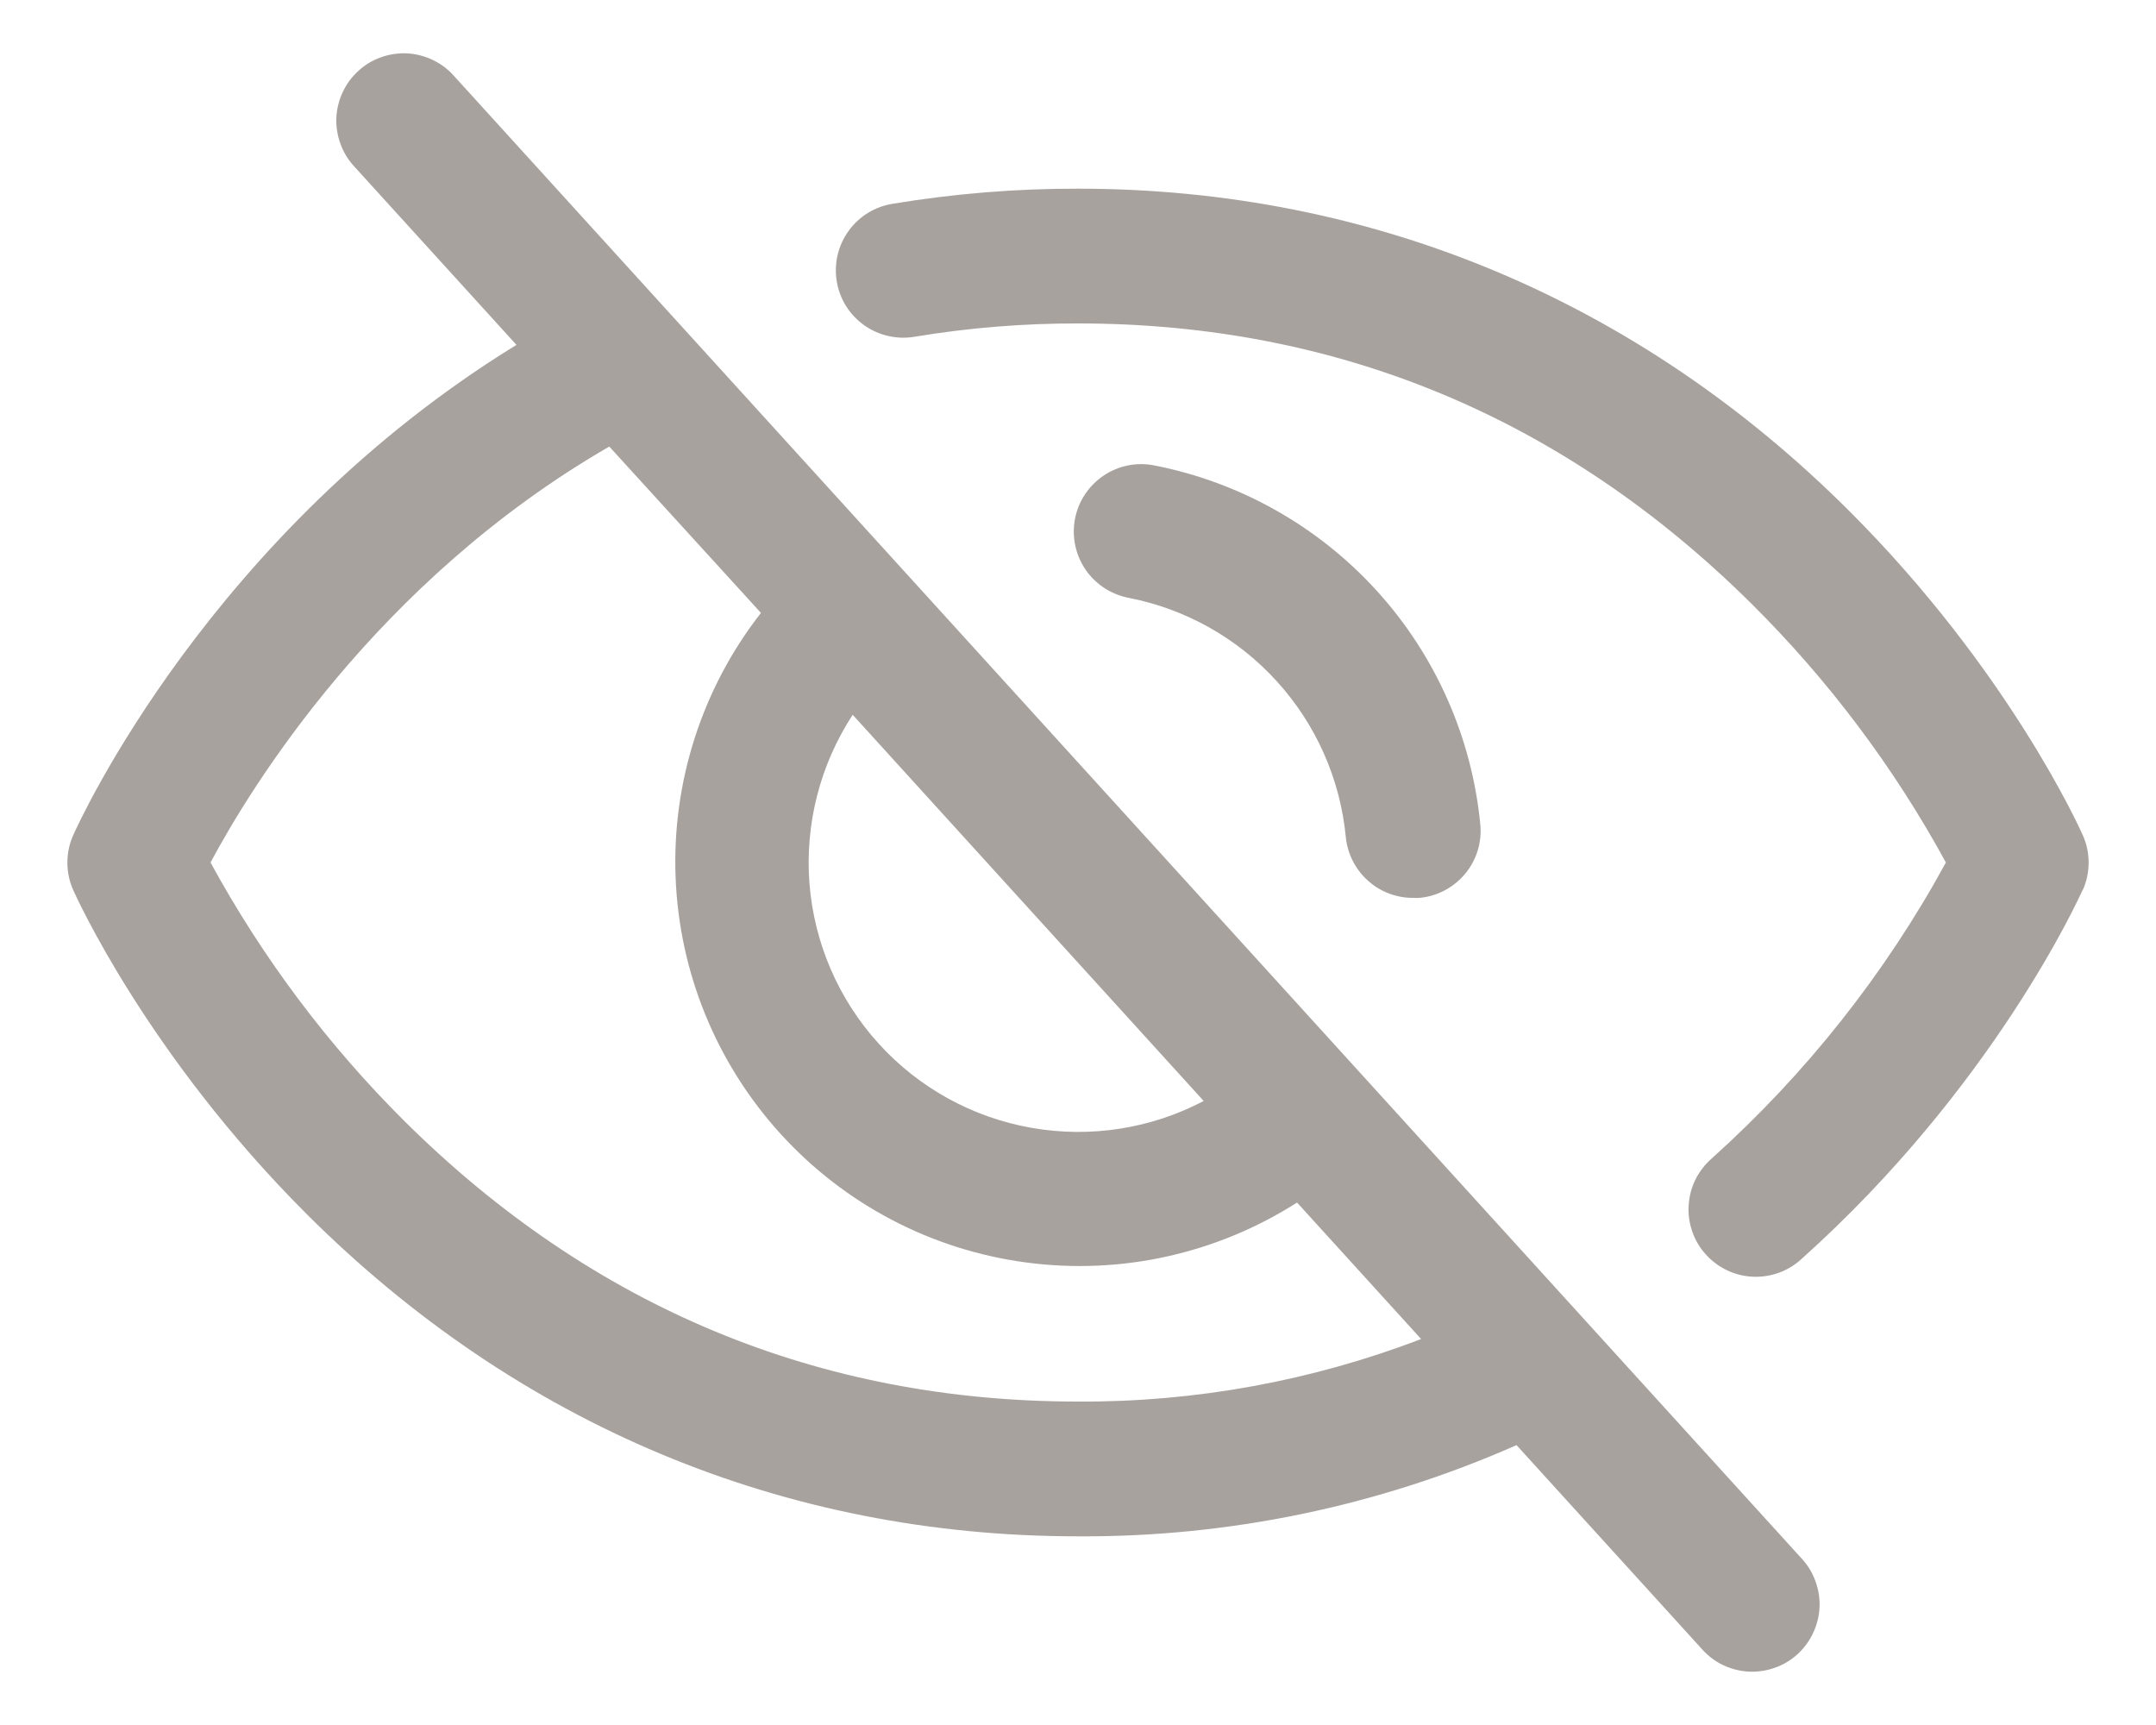 <svg width="20" height="16" viewBox="0 0 20 16" fill="none" xmlns="http://www.w3.org/2000/svg">
<path d="M4.212 0.705C4.158 0.643 4.091 0.593 4.016 0.557C3.942 0.521 3.861 0.5 3.779 0.495C3.696 0.491 3.613 0.503 3.535 0.531C3.457 0.558 3.386 0.601 3.325 0.657C3.263 0.713 3.214 0.78 3.179 0.855C3.144 0.93 3.124 1.011 3.12 1.093C3.117 1.176 3.13 1.259 3.159 1.336C3.187 1.414 3.231 1.485 3.287 1.545L4.791 3.199C1.953 4.941 0.733 7.625 0.679 7.747C0.643 7.827 0.625 7.913 0.625 8.001C0.625 8.088 0.643 8.175 0.679 8.255C0.706 8.316 1.368 9.784 2.839 11.255C4.799 13.214 7.275 14.25 10 14.25C11.4 14.258 12.787 13.97 14.068 13.404L15.787 15.295C15.842 15.357 15.908 15.408 15.983 15.444C16.057 15.479 16.138 15.5 16.221 15.505C16.303 15.509 16.386 15.497 16.464 15.469C16.542 15.442 16.613 15.399 16.675 15.343C16.736 15.287 16.785 15.22 16.82 15.145C16.855 15.07 16.875 14.989 16.879 14.907C16.882 14.824 16.869 14.742 16.84 14.664C16.812 14.586 16.768 14.515 16.712 14.455L4.212 0.705ZM7.91 6.63L11.166 10.212C10.675 10.47 10.113 10.557 9.568 10.461C9.022 10.365 8.524 10.091 8.152 9.681C7.779 9.271 7.553 8.749 7.509 8.196C7.466 7.644 7.607 7.093 7.91 6.63ZM10 13C7.595 13 5.495 12.126 3.755 10.402C3.042 9.693 2.435 8.884 1.953 8C2.32 7.313 3.489 5.391 5.652 4.142L7.059 5.685C6.514 6.382 6.234 7.25 6.267 8.134C6.3 9.018 6.645 9.862 7.24 10.516C7.835 11.171 8.643 11.594 9.52 11.71C10.396 11.827 11.286 11.63 12.032 11.154L13.183 12.42C12.167 12.809 11.088 13.006 10 13ZM10.469 5.545C10.306 5.513 10.162 5.419 10.069 5.282C9.976 5.145 9.941 4.976 9.972 4.813C10.003 4.65 10.098 4.507 10.235 4.413C10.372 4.32 10.54 4.285 10.703 4.316C11.5 4.471 12.225 4.879 12.771 5.479C13.317 6.079 13.654 6.84 13.732 7.648C13.748 7.813 13.697 7.977 13.591 8.105C13.485 8.232 13.333 8.313 13.168 8.328C13.148 8.329 13.129 8.329 13.109 8.328C12.953 8.329 12.802 8.271 12.687 8.166C12.571 8.061 12.499 7.917 12.484 7.761C12.432 7.224 12.207 6.718 11.844 6.319C11.481 5.919 10.998 5.648 10.469 5.545ZM19.319 8.255C19.286 8.328 18.494 10.081 16.712 11.677C16.652 11.733 16.58 11.777 16.502 11.805C16.424 11.833 16.341 11.846 16.259 11.842C16.176 11.838 16.095 11.818 16.02 11.782C15.945 11.746 15.878 11.696 15.823 11.634C15.767 11.573 15.725 11.501 15.698 11.422C15.671 11.344 15.659 11.261 15.665 11.178C15.67 11.095 15.691 11.014 15.728 10.94C15.765 10.866 15.816 10.8 15.879 10.745C16.753 9.96 17.488 9.032 18.051 8C17.568 7.115 16.96 6.306 16.244 5.596C14.505 3.874 12.405 3 10 3C9.493 2.999 8.987 3.04 8.487 3.123C8.406 3.137 8.323 3.135 8.242 3.117C8.162 3.099 8.085 3.065 8.018 3.018C7.951 2.97 7.893 2.91 7.849 2.84C7.805 2.77 7.776 2.692 7.762 2.61C7.749 2.529 7.751 2.446 7.77 2.365C7.789 2.285 7.823 2.209 7.872 2.142C7.92 2.075 7.981 2.018 8.051 1.975C8.121 1.932 8.2 1.903 8.281 1.89C8.849 1.796 9.424 1.749 10 1.75C12.725 1.75 15.201 2.786 17.161 4.746C18.632 6.217 19.294 7.685 19.321 7.747C19.357 7.827 19.375 7.913 19.375 8.001C19.375 8.088 19.357 8.175 19.321 8.255H19.319Z" fill="#A8A29E"/>
</svg>
